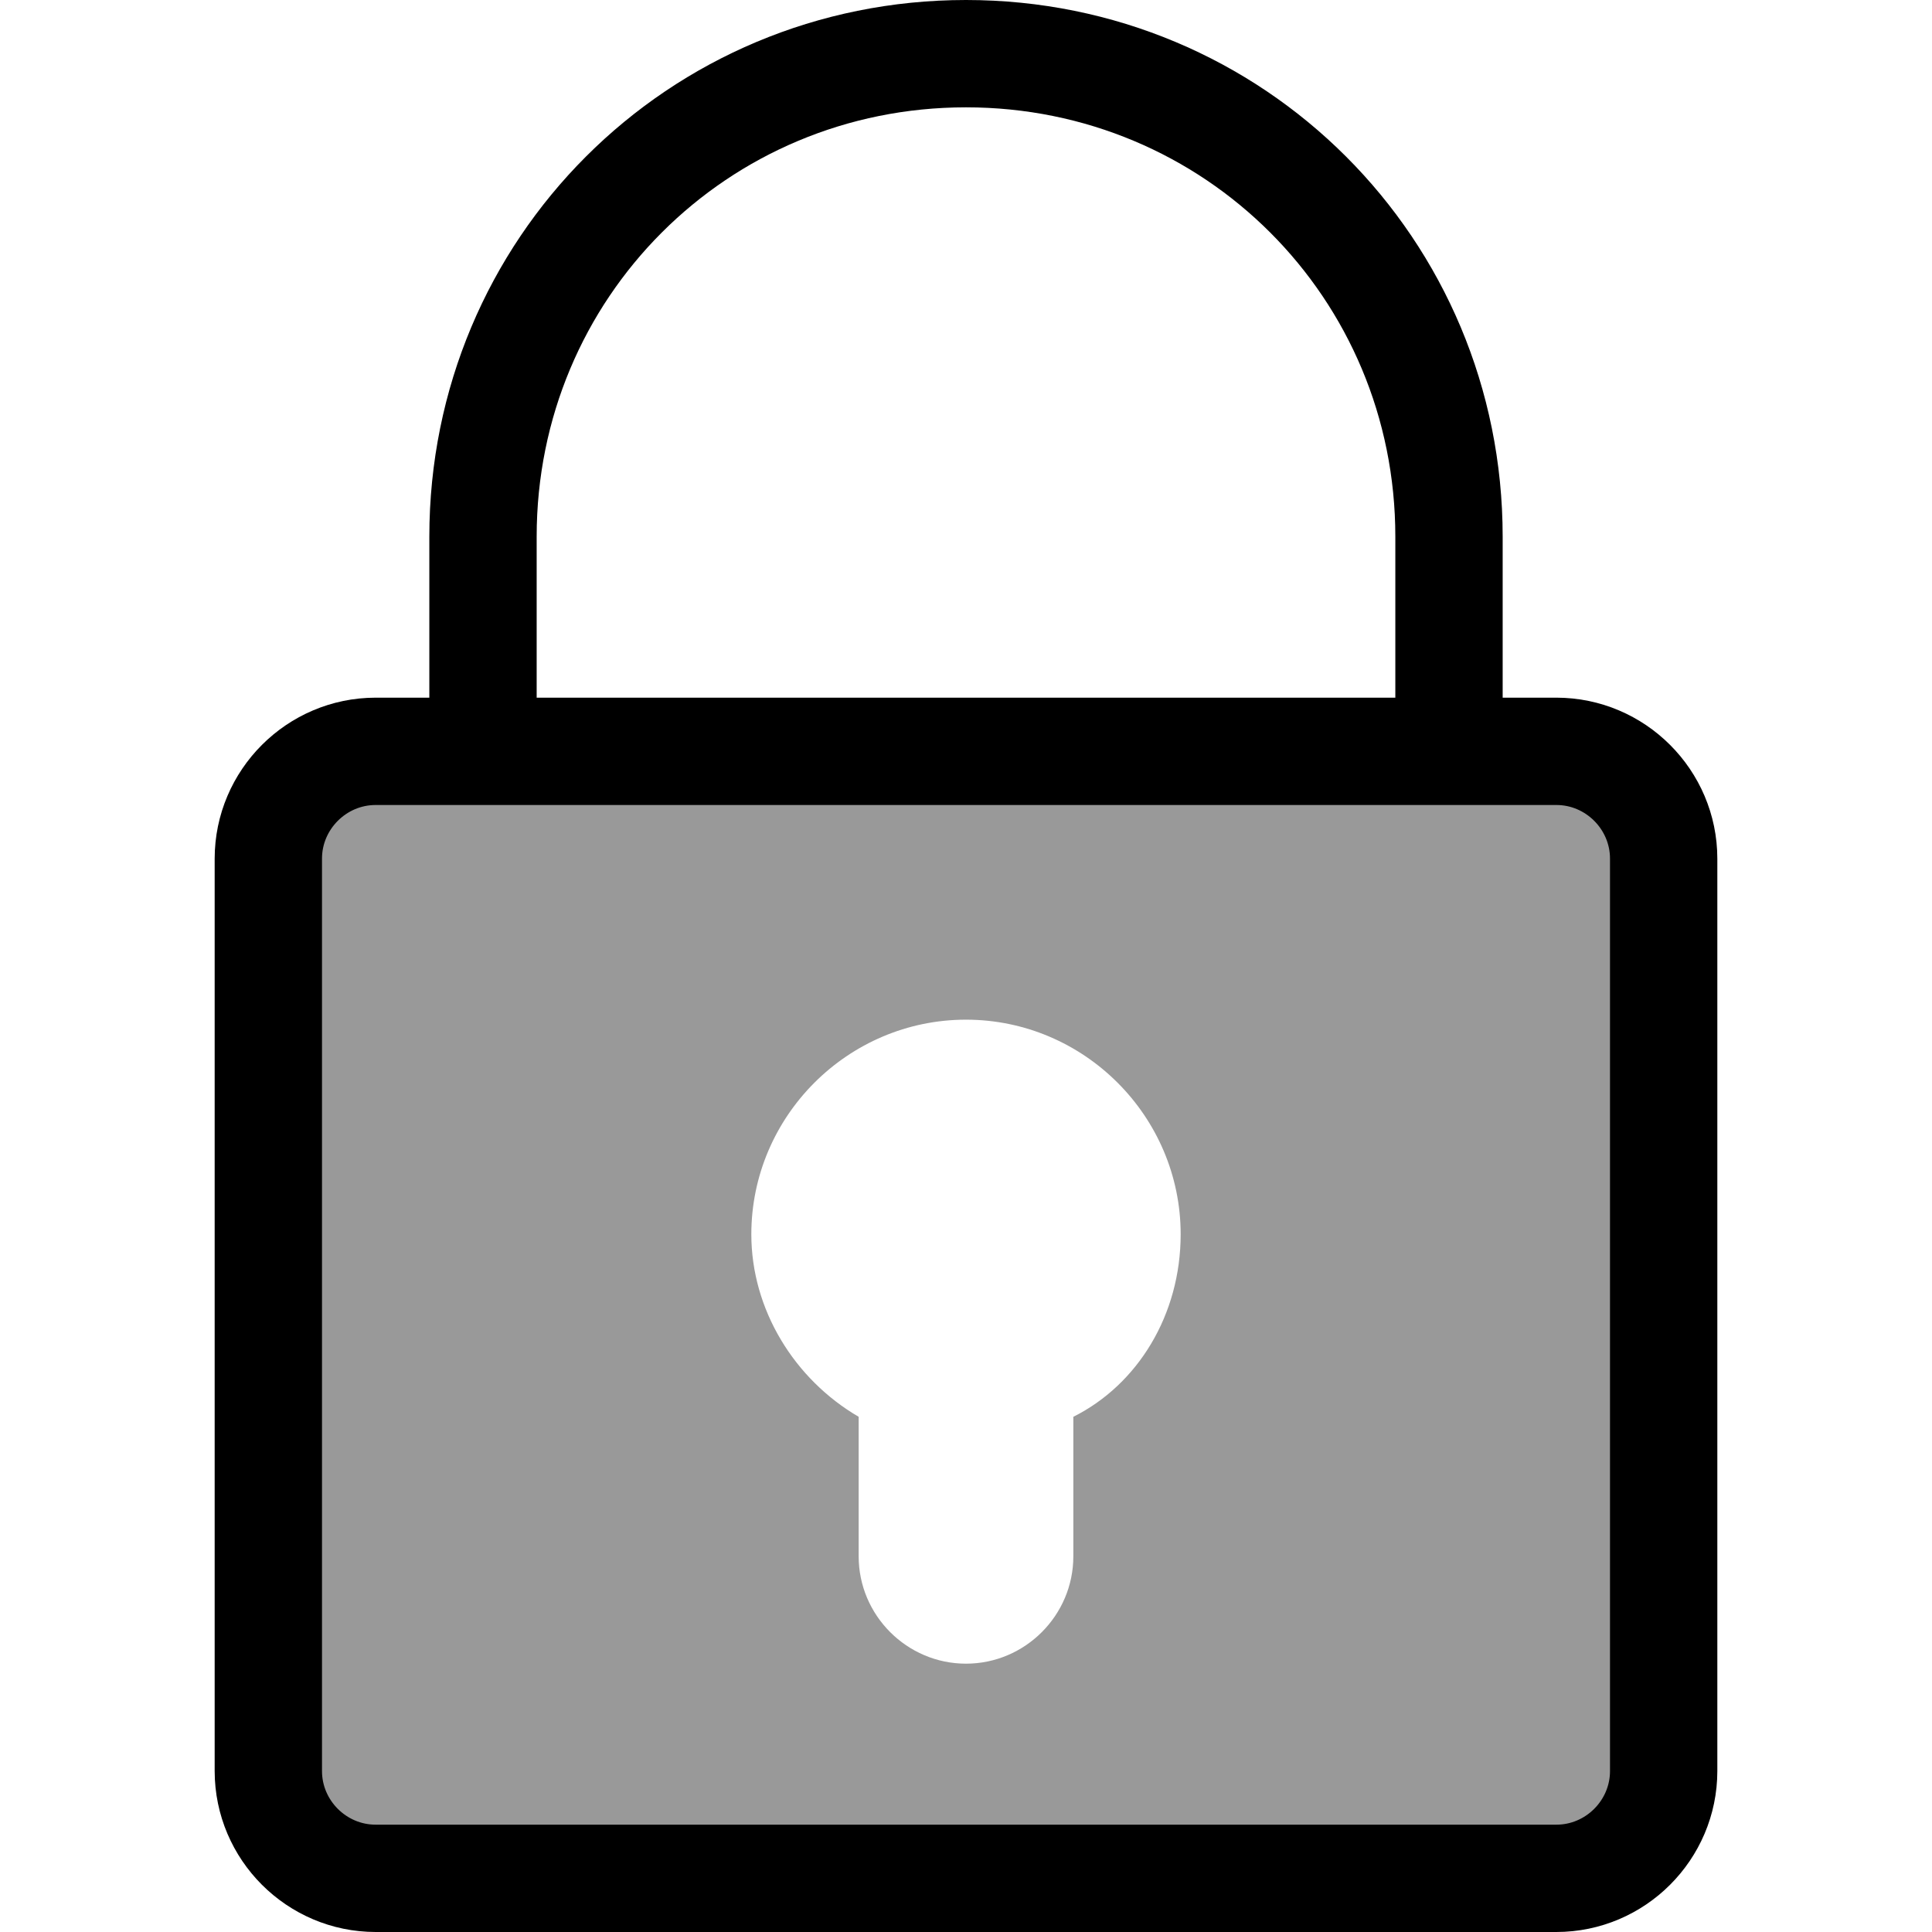 <?xml version="1.0" encoding="utf-8"?>
<!-- Generator: Adobe Illustrator 18.1.0, SVG Export Plug-In . SVG Version: 6.00 Build 0)  -->
<!DOCTYPE svg PUBLIC "-//W3C//DTD SVG 1.1//EN" "http://www.w3.org/Graphics/SVG/1.1/DTD/svg11.dtd">
<svg version="1.1" id="Layer_1" xmlns="http://www.w3.org/2000/svg" xmlns:xlink="http://www.w3.org/1999/xlink" x="0px" y="0px"
	 viewBox="0 0 36 36" enable-background="new 0 0 36 36" xml:space="preserve">
<path fill-opacity="0.4" d="M5,16v17c0,1.1,0.9,2,2,2h22c1.1,0,2-0.9,2-2V16c0-1.1-0.9-2-2-2H7C5.9,14,5,14.9,5,16z M20,26.4V29
	c0,1.1-0.9,2-2,2s-2-0.9-2-2v-2.6c-1.2-0.7-2-2-2-3.4c0-2.2,1.8-4,4-4s4,1.8,4,4C22,24.5,21.2,25.8,20,26.4z"/>
<path fill="none" stroke="#000000" stroke-width="2" stroke-linejoin="round" stroke-miterlimit="10" d="M5,16v17c0,1.1,0.9,2,2,2
	h22c1.1,0,2-0.9,2-2V16c0-1.1-0.9-2-2-2H7C5.9,14,5,14.9,5,16z"/>
<path fill="none" stroke="#000000" stroke-width="2" stroke-linejoin="round" stroke-miterlimit="10" d="M27,14c0-0.5,0-3.5,0-4
	c0-5-4-9-9-9s-9,4-9,9c0,0.5,0,3.5,0,4"/>
</svg>
